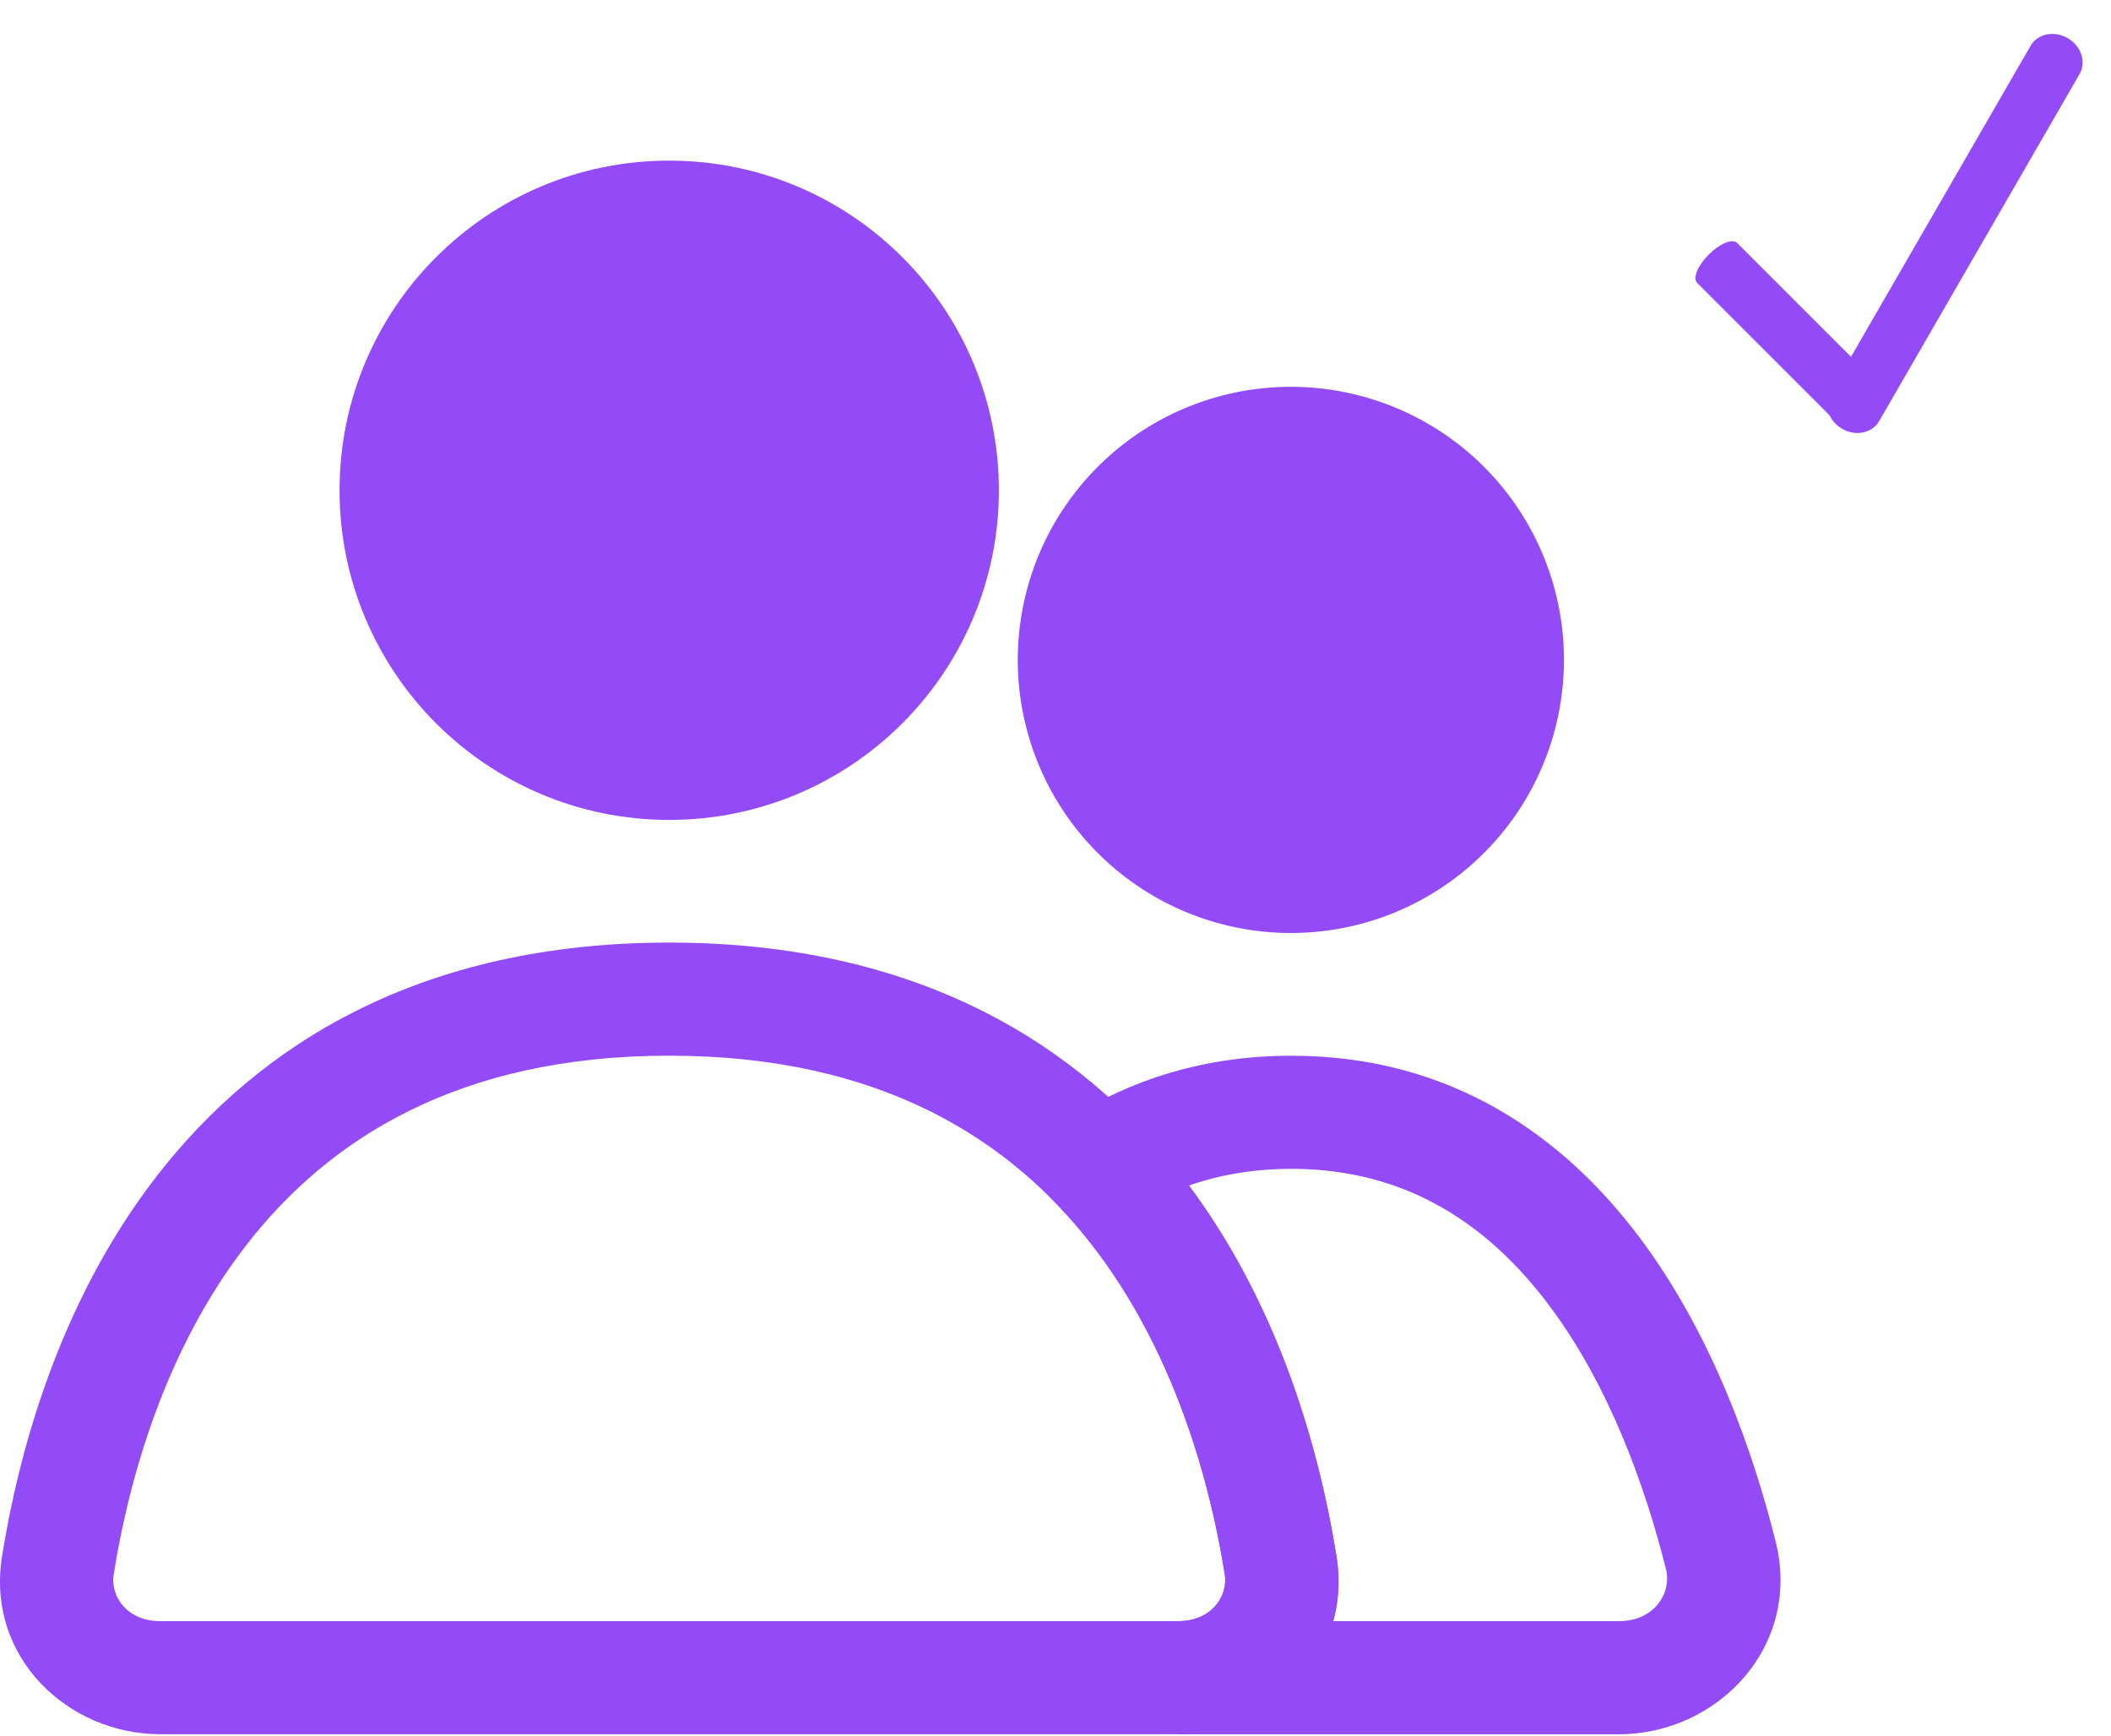 <svg width="45" height="37" viewBox="0 0 45 37" fill="none" xmlns="http://www.w3.org/2000/svg">
<path d="M14.265 16.479C17.594 16.479 20.293 13.78 20.293 10.451C20.293 7.123 17.594 4.424 14.265 4.424C10.937 4.424 8.238 7.123 8.238 10.451C8.238 13.78 10.937 16.479 14.265 16.479Z" fill="#934AF7" stroke="#934AF7" stroke-width="2" stroke-linecap="round"/>
<path d="M23.341 11.657C23.981 10.55 25.034 9.741 26.269 9.41C27.504 9.079 28.82 9.253 29.928 9.892C31.036 10.531 31.844 11.585 32.175 12.82C32.505 14.055 32.332 15.371 31.693 16.479C31.053 17.586 30 18.395 28.765 18.726C27.53 19.056 26.214 18.883 25.106 18.244C23.999 17.604 23.191 16.551 22.86 15.316C22.529 14.081 22.702 12.764 23.341 11.657Z" fill="#934AF7" stroke="#934AF7" stroke-width="2"/>
<path d="M25.114 34.56H3.416V36.97H25.114V34.56ZM2.424 33.561C2.737 31.598 3.49 28.809 5.258 26.534C6.983 24.315 9.73 22.505 14.265 22.505V20.094C8.964 20.094 5.523 22.265 3.355 25.054C1.231 27.787 0.386 31.033 0.043 33.181L2.424 33.561ZM14.265 22.505C18.801 22.505 21.548 24.315 23.273 26.534C25.041 28.809 25.794 31.598 26.107 33.561L28.488 33.181C28.145 31.033 27.3 27.787 25.176 25.054C23.008 22.265 19.567 20.094 14.265 20.094V22.505ZM3.416 34.56C2.713 34.56 2.348 34.036 2.424 33.561L0.043 33.181C-0.3 35.336 1.457 36.97 3.416 36.97V34.56ZM25.114 36.97C27.074 36.97 28.831 35.336 28.488 33.181L26.107 33.561C26.183 34.036 25.818 34.56 25.114 34.56V36.97Z" fill="#934AF7"/>
<path d="M23.431 24.87L22.785 23.853L21.543 24.641L22.56 25.704L23.431 24.87ZM34.508 34.56H25.118V36.971H34.508V34.56ZM35.512 33.446C35.642 33.964 35.262 34.56 34.508 34.56V36.971C36.607 36.971 38.414 35.109 37.851 32.86L35.512 33.446ZM27.529 24.917C30.006 24.917 31.747 26.129 33.021 27.826C34.322 29.558 35.085 31.741 35.512 33.446L37.851 32.86C37.39 31.02 36.528 28.482 34.949 26.379C33.345 24.242 30.952 22.506 27.529 22.506V24.917ZM24.077 25.888C25.017 25.292 26.145 24.917 27.529 24.917V22.506C25.677 22.506 24.102 23.017 22.785 23.853L24.077 25.888ZM22.56 25.704C24.843 28.091 25.756 31.341 26.11 33.562L28.491 33.182C28.106 30.772 27.084 26.946 24.302 24.037L22.56 25.704ZM26.11 33.562C26.186 34.036 25.821 34.56 25.118 34.56V36.971C27.077 36.971 28.834 35.337 28.491 33.182L26.11 33.562Z" fill="#934AF7"/>
<path d="M39.888 8.037L37.03 5.179C36.931 5.08 36.661 5.191 36.425 5.426C36.19 5.662 36.079 5.932 36.178 6.031L39.036 8.889C39.135 8.988 39.405 8.877 39.641 8.642C39.876 8.406 39.987 8.135 39.888 8.037Z" fill="#934AF7"/>
<path d="M40.057 8.979L44.331 1.577C44.478 1.321 44.364 0.979 44.076 0.813C43.787 0.646 43.434 0.719 43.287 0.974L39.013 8.377C38.865 8.632 38.979 8.974 39.268 9.141C39.556 9.307 39.909 9.235 40.057 8.979Z" fill="#934AF7"/>
</svg>

